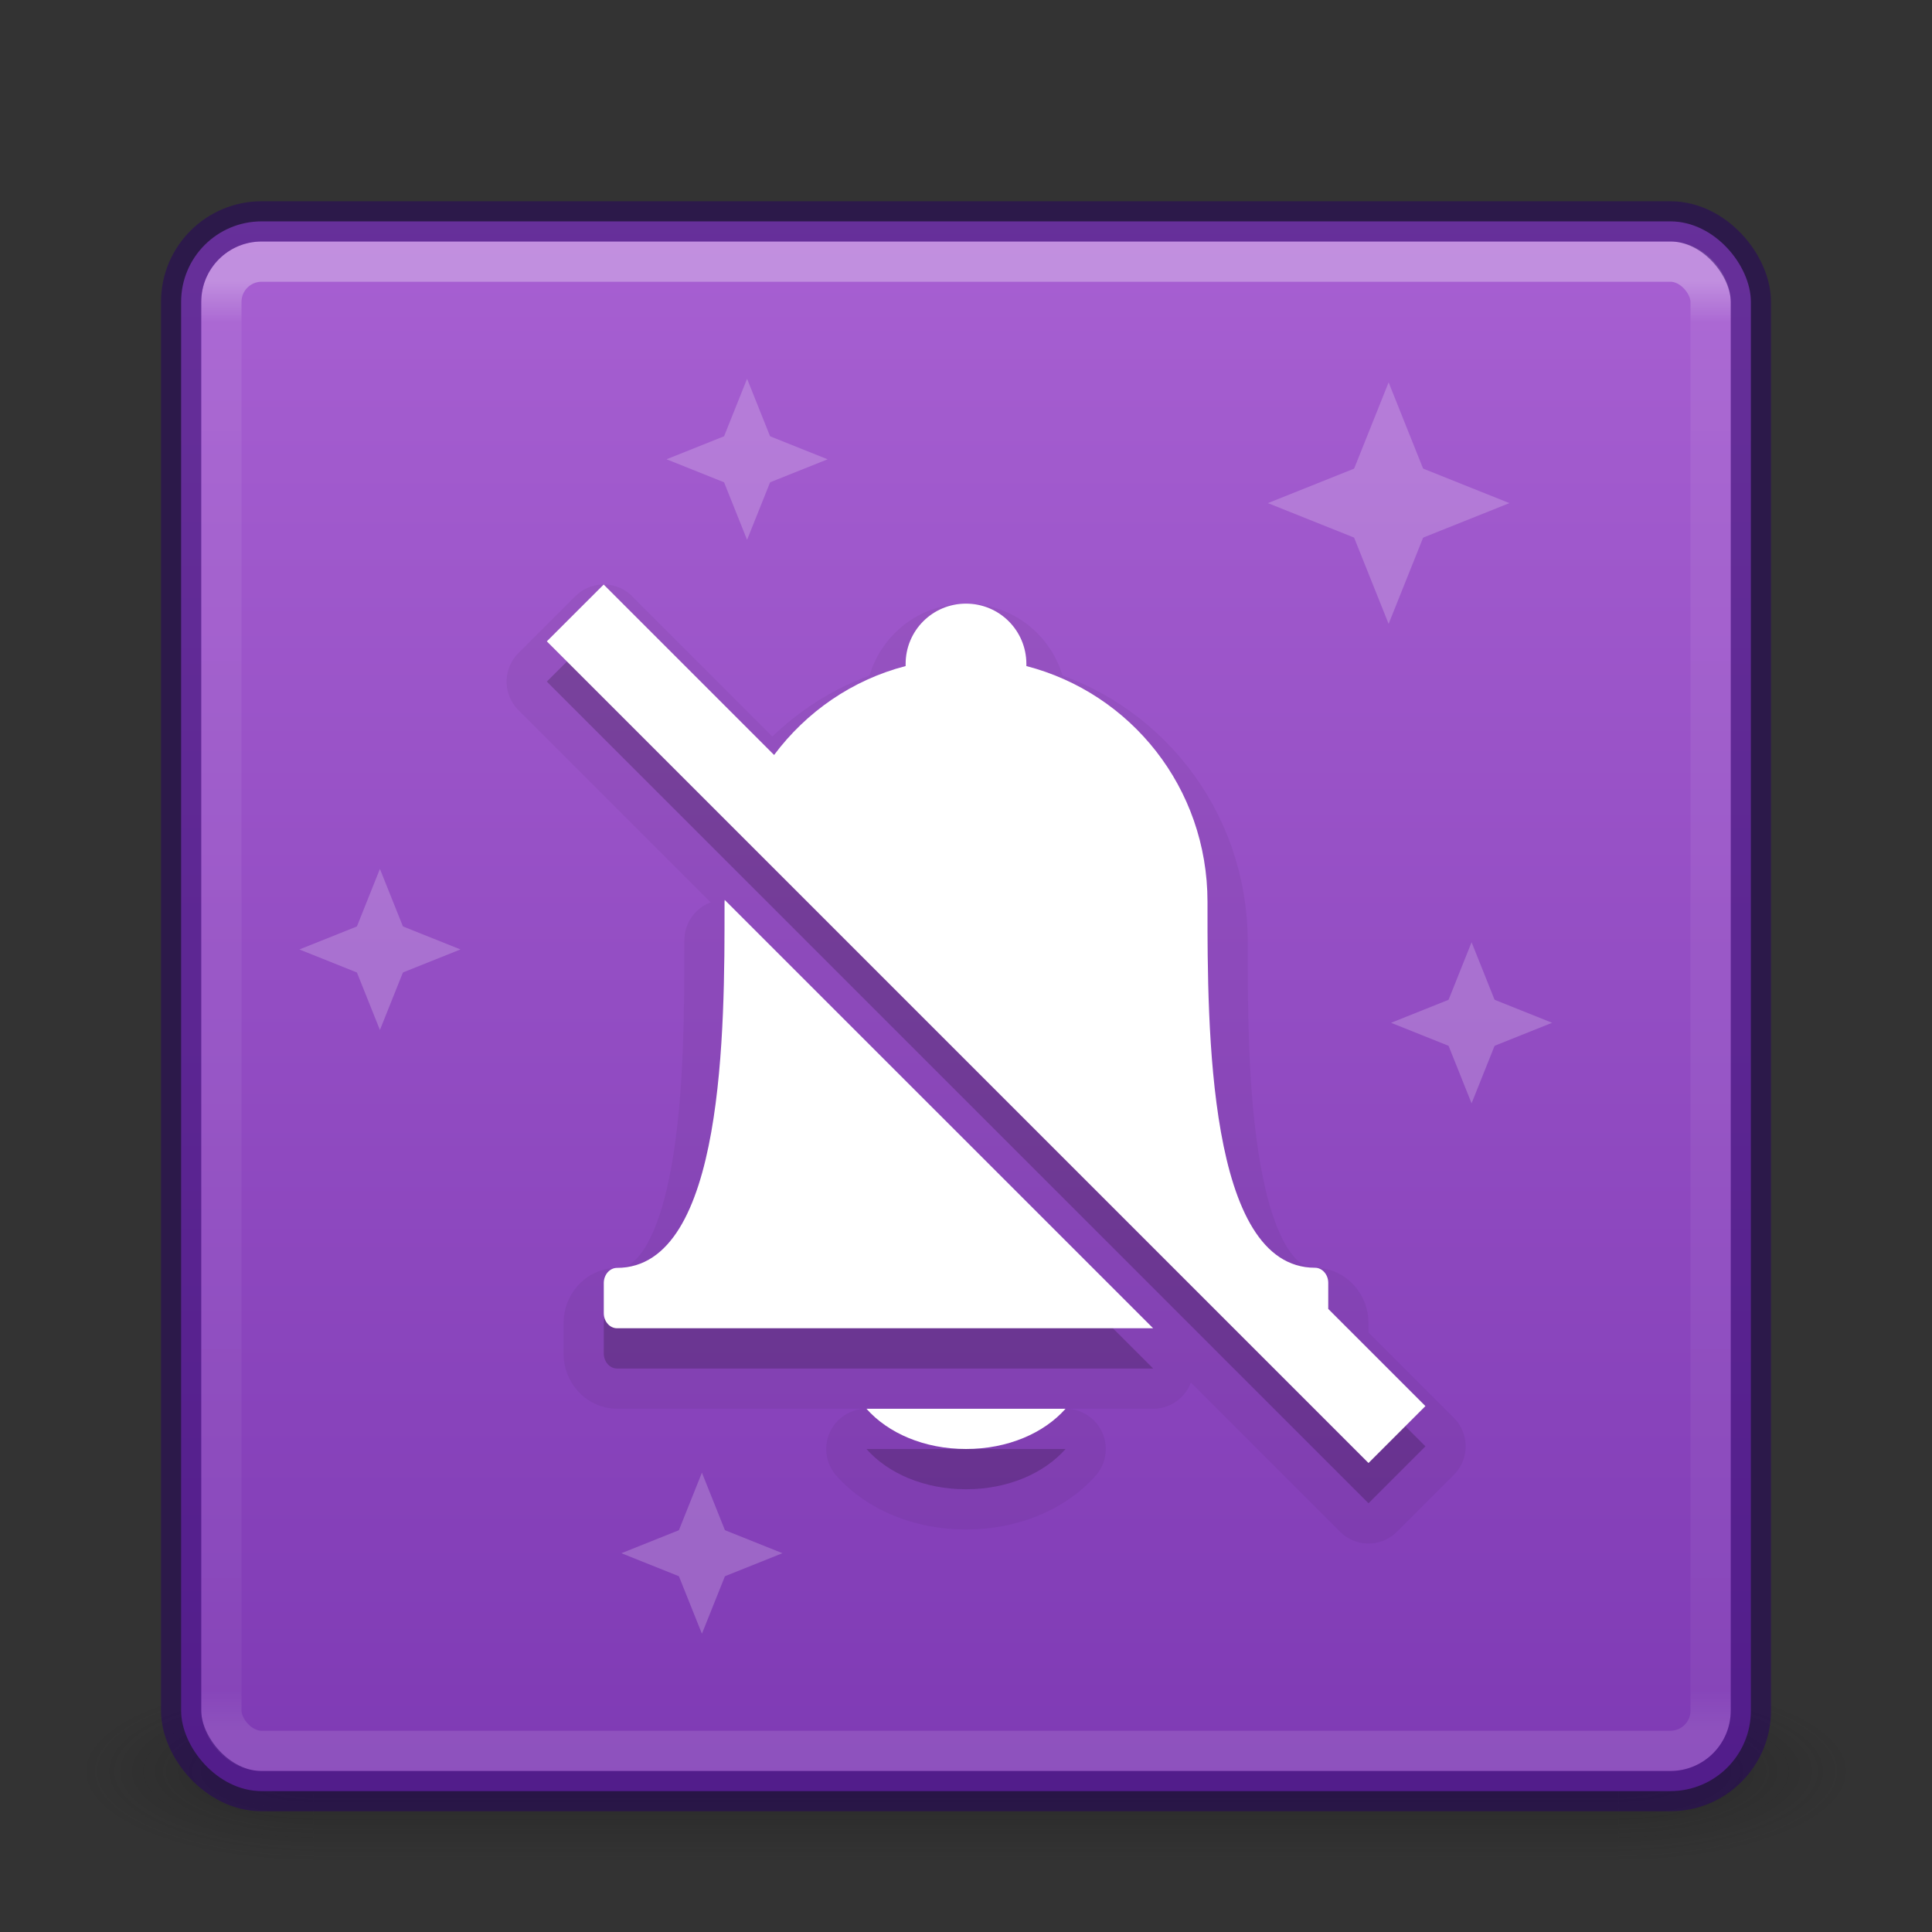 <?xml version="1.0" encoding="UTF-8" standalone="no"?>
<svg
   xmlns:dc="http://purl.org/dc/elements/1.1/"
   xmlns:cc="http://creativecommons.org/ns#"
   xmlns:rdf="http://www.w3.org/1999/02/22-rdf-syntax-ns#"
   xmlns:svg="http://www.w3.org/2000/svg"
   xmlns="http://www.w3.org/2000/svg"
   xmlns:xlink="http://www.w3.org/1999/xlink"
   id="svg4389"
   height="48"
   width="48"
   version="1.1">
  <rect width="100%" height="100%" fill="#333333" stroke="none"/>
  <defs
     id="defs4391">
    <linearGradient
       id="linearGradient870">
      <stop
         id="stop866"
         offset="0"
         style="stop-color:#ad65d6;stop-opacity:1" />
      <stop
         id="stop868"
         offset="1"
         style="stop-color:#7a36b1;stop-opacity:1" />
    </linearGradient>
    <linearGradient
       id="linearGradient3924-1">
      <stop
         offset="0"
         style="stop-color:#ffffff;stop-opacity:1"
         id="stop3926-3" />
      <stop
         offset="0.028"
         style="stop-color:#ffffff;stop-opacity:0.235"
         id="stop3928-91" />
      <stop
         offset="0.972"
         style="stop-color:#ffffff;stop-opacity:0.157"
         id="stop3930-6" />
      <stop
         offset="1"
         style="stop-color:#ffffff;stop-opacity:0.392"
         id="stop3932-6" />
    </linearGradient>
    <radialGradient
       gradientTransform="matrix(2.004,0,0,1.4,27.988,-17.4)"
       gradientUnits="userSpaceOnUse"
       xlink:href="#linearGradient3688-166-749"
       id="radialGradient3013"
       fy="43.5"
       fx="4.993"
       r="2.5"
       cy="43.5"
       cx="4.993" />
    <linearGradient
       id="linearGradient3688-166-749">
      <stop
         offset="0"
         style="stop-color:#181818;stop-opacity:1"
         id="stop2883" />
      <stop
         offset="1"
         style="stop-color:#181818;stop-opacity:0"
         id="stop2885" />
    </linearGradient>
    <radialGradient
       gradientTransform="matrix(2.004,0,0,1.4,-20.012,-104.4)"
       gradientUnits="userSpaceOnUse"
       xlink:href="#linearGradient3688-464-309"
       id="radialGradient3015"
       fy="43.5"
       fx="4.993"
       r="2.5"
       cy="43.5"
       cx="4.993" />
    <linearGradient
       id="linearGradient3688-464-309">
      <stop
         offset="0"
         style="stop-color:#181818;stop-opacity:1"
         id="stop2889" />
      <stop
         offset="1"
         style="stop-color:#181818;stop-opacity:0"
         id="stop2891" />
    </linearGradient>
    <linearGradient
       id="linearGradient3702-501-757">
      <stop
         offset="0"
         style="stop-color:#181818;stop-opacity:0"
         id="stop2895" />
      <stop
         offset="0.5"
         style="stop-color:#181818;stop-opacity:1"
         id="stop2897" />
      <stop
         offset="1"
         style="stop-color:#181818;stop-opacity:0"
         id="stop2899" />
    </linearGradient>
    <linearGradient
       gradientUnits="userSpaceOnUse"
       xlink:href="#linearGradient3702-501-757"
       id="linearGradient4387"
       y2="39.999"
       x2="25.058"
       y1="47.028"
       x1="25.058" />
    <linearGradient
       y2="42"
       x2="38"
       y1="6"
       x1="38"
       gradientTransform="translate(4e-6,1)"
       gradientUnits="userSpaceOnUse"
       id="linearGradient3850"
       xlink:href="#linearGradient3924-1" />
    <linearGradient
       gradientUnits="userSpaceOnUse"
       y2="48.54"
       x2="36"
       y1="0.159"
       x1="36"
       id="linearGradient872"
       xlink:href="#linearGradient870" />
  </defs>
  <g
     transform="matrix(1.158,0,0,0.643,-3.789,16.036)"
     id="g3712-5"
     style="opacity:0.4">
    <rect
       width="5"
       height="7"
       x="38"
       y="40"
       id="rect2801-3"
       style="fill:url(#radialGradient3013);fill-opacity:1;stroke:none" />
    <rect
       width="5"
       height="7"
       x="-10"
       y="-47"
       transform="scale(-1,-1)"
       id="rect3696-6"
       style="fill:url(#radialGradient3015);fill-opacity:1;stroke:none" />
    <rect
       width="28"
       height="7"
       x="10"
       y="40"
       id="rect3700-4"
       style="fill:url(#linearGradient4387);fill-opacity:1;stroke:none" />
  </g>
  <rect
     width="39"
     height="39"
     rx="2"
     ry="2"
     x="4.5"
     y="5.5"
     id="rect5505-21"
     style="color:#000000;display:inline;overflow:visible;visibility:visible;fill:url(#linearGradient872);fill-opacity:1;fill-rule:nonzero;stroke:none;stroke-width:1;marker:none;enable-background:accumulate" />
  <rect
     width="37"
     height="37"
     rx="1"
     ry="1"
     x="5.5"
     y="6.5"
     id="rect6741"
     style="fill:none;stroke:url(#linearGradient3850);stroke-width:1;stroke-linecap:round;stroke-linejoin:round;stroke-miterlimit:4;stroke-opacity:1;stroke-dasharray:none;stroke-dashoffset:0;opacity:0.3" />
  <rect
     width="39"
     height="39"
     rx="2"
     ry="2"
     x="4.5"
     y="5.5"
     id="rect5505-21-3-2"
     style="opacity:0.5;color:#000000;fill:none;stroke:#260063;stroke-width:1;stroke-linecap:butt;stroke-linejoin:miter;stroke-miterlimit:4;stroke-opacity:1;stroke-dasharray:none;stroke-dashoffset:0;marker:none;visibility:visible;display:inline;overflow:visible;enable-background:accumulate" />
  <path
     id="path4549-3"
     d="m 15,15.521 v 0.004 l 0.707,0.707 3.525,3.525 c 0.8,-1.07 1.937,-1.864 3.268,-2.209 -5.1e-4,-0.02 0,-0.031 0,-0.051 0,-0.831 0.669,-1.5 1.5,-1.5 0.831,0 1.5,0.669 1.5,1.5 0,0.02 5.1e-4,0.031 0,0.051 2.592,0.672 4.5,3.019 4.5,5.859 0,0.03 4.8e-4,0.06 0,0.09 0,3.008 -0.001,9 2.672,9 0.178,0 0.328,0.168 0.328,0.375 v 0.648 l 1.707,1.707 0.707,0.707 -1.414,1.414 -0.707,-0.707 -19,-19 -0.707,-0.707 z m 3.004,7.836 10.645,10.643 h -0.648 -8 -2 -2.672 c -0.178,0 -0.328,-0.167 -0.328,-0.375 v -0.75 c 0,-0.207 0.15,-0.375 0.328,-0.375 2.683,0 2.672,-5.992 2.672,-9 -4.8e-4,-0.03 0,-0.06 0,-0.09 0,-0.02 0.004,-0.029 0.004,-0.049 v -0.004 z m 8.469,12.643 c -0.533,0.603 -1.431,1 -2.473,1 -1.041,0 -1.94,-0.397 -2.473,-1 z"
     style="color:#000000;display:inline;overflow:visible;visibility:visible;opacity:0.05;fill:#000000;fill-opacity:1;fill-rule:nonzero;stroke:#000000;stroke-width:2;stroke-linejoin:round;stroke-miterlimit:4;stroke-dasharray:none;stroke-opacity:1;marker:none;enable-background:accumulate" />
  <g
     style="opacity:0.2;fill:#ffffff"
     transform="matrix(-0.667,0,0,0.667,130.833,-153.833)"
     id="g4567-6">
    <path
       id="path4530-7"
       d="m 182,263 -1.2,3 1.2,3 1.2,-3 z"
       style="fill:#ffffff;fill-opacity:1;fill-rule:evenodd;stroke:none;stroke-width:1px;stroke-linecap:butt;stroke-linejoin:miter;stroke-opacity:1" />
    <path
       style="fill:#ffffff;fill-opacity:1;fill-rule:evenodd;stroke:none;stroke-width:1px;stroke-linecap:butt;stroke-linejoin:miter;stroke-opacity:1"
       d="m 185,266 -3,-1.2 -3,1.2 3,1.2 z"
       id="path4532-5" />
  </g>
  <g
     style="opacity:0.2;fill:#ffffff"
     transform="rotate(180,106.25,131.25)"
     id="g4599-3">
    <path
       style="fill:#ffffff;fill-opacity:1;fill-rule:evenodd;stroke:none;stroke-width:1px;stroke-linecap:butt;stroke-linejoin:miter;stroke-opacity:1"
       d="m 178,247 -1.2,3 1.2,3 1.2,-3 z"
       id="path4536-5" />
    <path
       id="path4538-6"
       d="m 181,250 -3,-1.2 -3,1.2 3,1.2 z"
       style="fill:#ffffff;fill-opacity:1;fill-rule:evenodd;stroke:none;stroke-width:1px;stroke-linecap:butt;stroke-linejoin:miter;stroke-opacity:1" />
  </g>
  <g
     style="opacity:0.2;fill:#ffffff"
     transform="matrix(0.667,0,0,-0.667,-102.833,188.833)"
     id="g4571-2">
    <path
       style="fill:#ffffff;fill-opacity:1;fill-rule:evenodd;stroke:none;stroke-width:1px;stroke-linecap:butt;stroke-linejoin:miter;stroke-opacity:1"
       d="m 182,263 -1.2,3 1.2,3 1.2,-3 z"
       id="path4573-9" />
    <path
       id="path4575-1"
       d="m 185,266 -3,-1.2 -3,1.2 3,1.2 z"
       style="fill:#ffffff;fill-opacity:1;fill-rule:evenodd;stroke:none;stroke-width:1px;stroke-linecap:butt;stroke-linejoin:miter;stroke-opacity:1" />
  </g>
  <g
     style="opacity:0.2;fill:#ffffff"
     id="g4577-2"
     transform="matrix(-0.667,0,0,0.667,138.833,-138.833)">
    <path
       id="path4579-7"
       d="m 182,263 -1.2,3 1.2,3 1.2,-3 z"
       style="fill:#ffffff;fill-opacity:1;fill-rule:evenodd;stroke:none;stroke-width:1px;stroke-linecap:butt;stroke-linejoin:miter;stroke-opacity:1" />
    <path
       style="fill:#ffffff;fill-opacity:1;fill-rule:evenodd;stroke:none;stroke-width:1px;stroke-linecap:butt;stroke-linejoin:miter;stroke-opacity:1"
       d="m 185,266 -3,-1.2 -3,1.2 3,1.2 z"
       id="path4581-0" />
  </g>
  <path
     style="color:#000000;display:inline;overflow:visible;visibility:visible;opacity:0.15;fill:#000000;fill-opacity:1;fill-rule:nonzero;stroke:none;stroke-width:4;marker:none;enable-background:accumulate"
     d="m 15,15.521 v 0.004 l 0.707,0.707 3.525,3.525 c 0.8,-1.07 1.937,-1.864 3.268,-2.209 -5.1e-4,-0.02 0,-0.031 0,-0.051 0,-0.831 0.669,-1.5 1.5,-1.5 0.831,0 1.5,0.669 1.5,1.5 0,0.02 5.1e-4,0.031 0,0.051 2.592,0.672 4.5,3.019 4.5,5.859 0,0.03 4.8e-4,0.06 0,0.09 0,3.008 -0.001,9 2.672,9 0.178,0 0.328,0.168 0.328,0.375 v 0.648 l 1.707,1.707 0.707,0.707 -1.414,1.414 -0.707,-0.707 -19,-19 -0.707,-0.707 z m 3.004,7.836 10.645,10.643 h -0.648 -8 -2 -2.672 c -0.178,0 -0.328,-0.167 -0.328,-0.375 v -0.75 c 0,-0.207 0.15,-0.375 0.328,-0.375 2.683,0 2.672,-5.992 2.672,-9 -4.8e-4,-0.03 0,-0.06 0,-0.09 0,-0.02 0.004,-0.029 0.004,-0.049 v -0.004 z m 8.469,12.643 c -0.533,0.603 -1.431,1 -2.473,1 -1.041,0 -1.94,-0.397 -2.473,-1 z"
     id="path4547-9" />
  <path
     id="rect3022-3"
     d="m 15,14.521 v 0.004 l 0.707,0.707 3.525,3.525 c 0.8,-1.07 1.937,-1.864 3.268,-2.209 -5.1e-4,-0.02 0,-0.031 0,-0.051 0,-0.831 0.669,-1.5 1.5,-1.5 0.831,0 1.5,0.669 1.5,1.5 0,0.02 5.1e-4,0.031 0,0.051 2.592,0.672 4.5,3.019 4.5,5.859 0,0.03 4.8e-4,0.06 0,0.09 0,3.008 -0.001,9 2.672,9 0.178,0 0.328,0.168 0.328,0.375 v 0.648 l 1.707,1.707 0.707,0.707 -1.414,1.414 -0.707,-0.707 -19,-19 -0.707,-0.707 z m 3.004,7.836 10.645,10.643 h -0.648 -8 -2 -2.672 c -0.178,0 -0.328,-0.167 -0.328,-0.375 v -0.75 c 0,-0.207 0.15,-0.375 0.328,-0.375 2.683,0 2.672,-5.992 2.672,-9 -4.8e-4,-0.03 0,-0.06 0,-0.09 0,-0.02 0.004,-0.029 0.004,-0.049 z m 8.469,12.643 c -0.533,0.603 -1.431,1 -2.473,1 -1.041,0 -1.94,-0.397 -2.473,-1 z"
     style="color:#000000;display:inline;overflow:visible;visibility:visible;opacity:1;fill:#ffffff;fill-opacity:1;fill-rule:nonzero;stroke:none;stroke-width:4;marker:none;enable-background:accumulate" />
  <g
     id="g4535-6"
     transform="matrix(0.667,0,0,-0.667,-84.833,202.833)"
     style="opacity:0.2;fill:#ffffff">
    <path
       id="path4537-0"
       d="m 182,263 -1.2,3 1.2,3 1.2,-3 z"
       style="fill:#ffffff;fill-opacity:1;fill-rule:evenodd;stroke:none;stroke-width:1px;stroke-linecap:butt;stroke-linejoin:miter;stroke-opacity:1" />
    <path
       style="fill:#ffffff;fill-opacity:1;fill-rule:evenodd;stroke:none;stroke-width:1px;stroke-linecap:butt;stroke-linejoin:miter;stroke-opacity:1"
       d="m 185,266 -3,-1.2 -3,1.2 3,1.2 z"
       id="path4539-6" />
  </g>
</svg>
